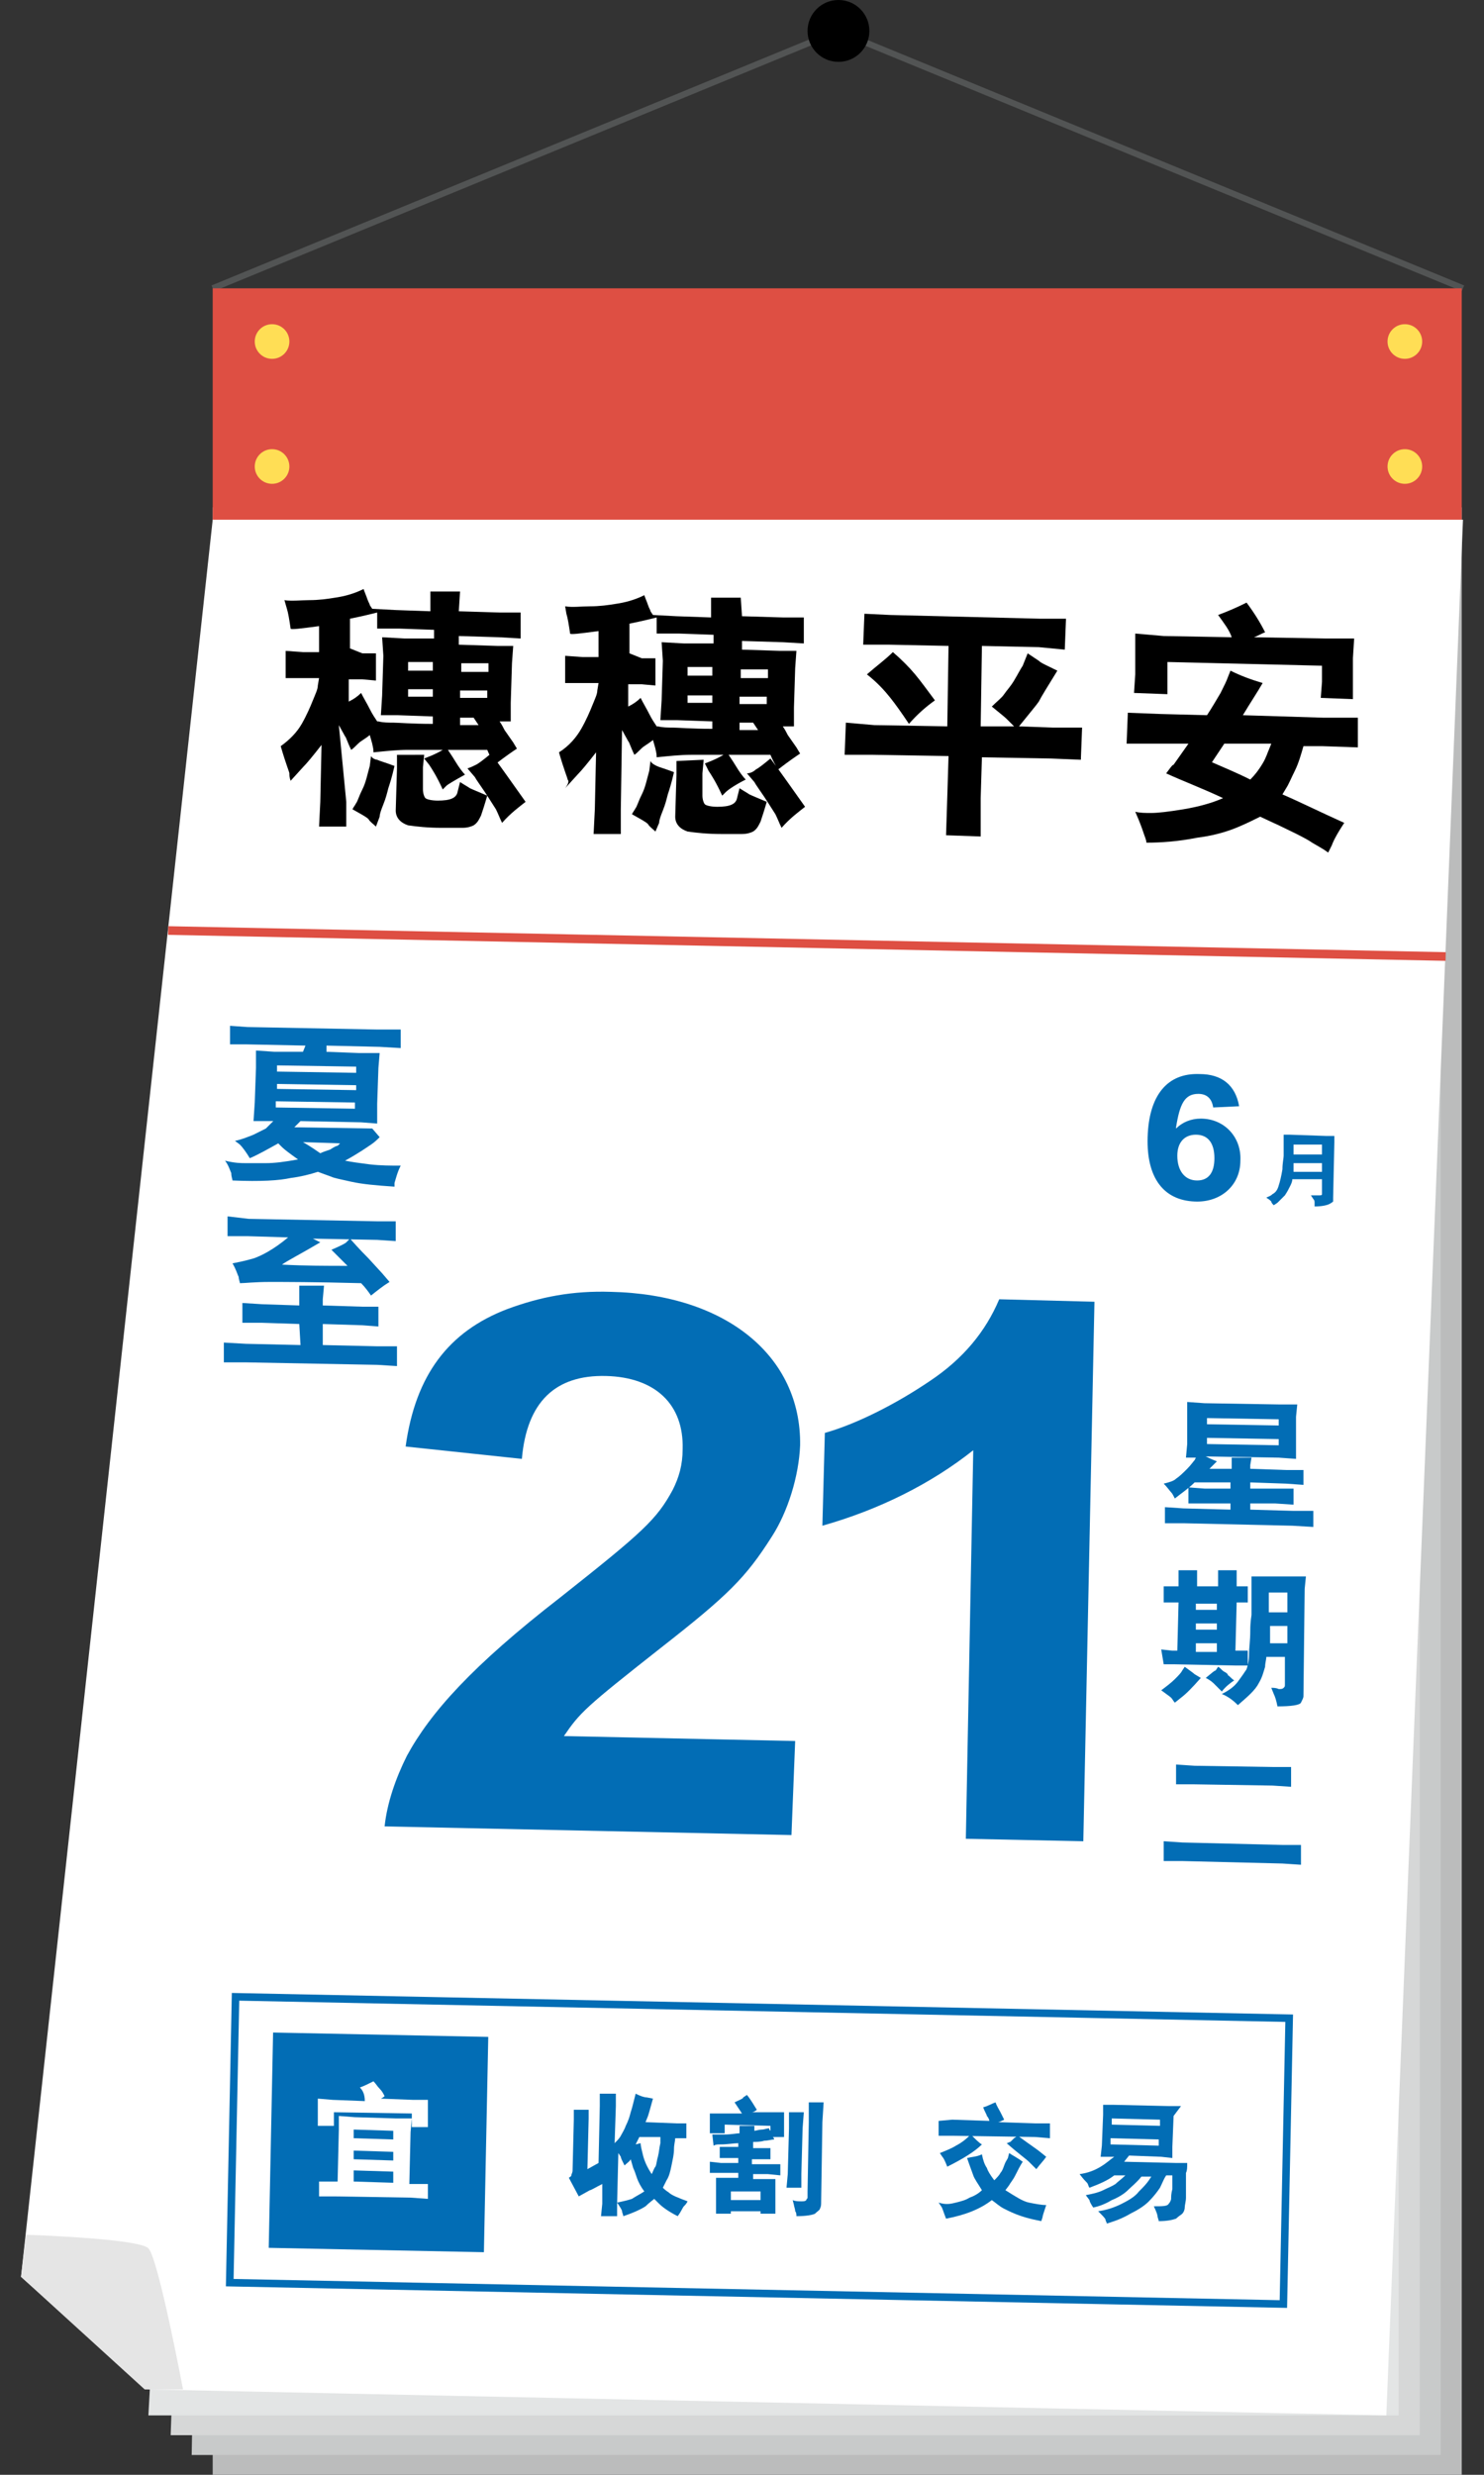 <?xml version="1.0" encoding="utf-8"?>
<!-- Generator: Adobe Illustrator 22.0.1, SVG Export Plug-In . SVG Version: 6.00 Build 0)  -->
<svg version="1.1" id="圖層_1" xmlns="http://www.w3.org/2000/svg" xmlns:xlink="http://www.w3.org/1999/xlink" x="0px" y="0px"
	 viewBox="0 0 120 200" style="enable-background:new 0 0 120 200;" xml:space="preserve">
<rect x="0" y="0" width="120" height="200" fill="#333333" stroke="none"/>
<style type="text/css">
	.st0{fill:none;stroke:#525454;stroke-width:0.5;stroke-miterlimit:10;}
	.st1{fill:#BBBCBC;}
	.st2{fill:#C8CACA;}
	.st3{fill:#D6D7D7;}
	.st4{fill:#E3E5E5;}
	.st5{fill:#FFFFFF;}
	.st6{fill:none;stroke:#DE4F43;stroke-width:0.699;stroke-miterlimit:10;}
	.st7{fill:#DE4F43;}
	.st8{fill:#FFDE55;}
	.st9{fill:#E5E5E5;}
	.st10{fill:#026DB5;}
	.st11{fill:none;stroke:#026DB5;stroke-width:0.611;stroke-miterlimit:10;}
</style>
<g>
	<g>
		<line class="st0" x1="17.2" y1="23.3" x2="68.5" y2="2.2"/>
		<line class="st0" x1="118.3" y1="23.3" x2="66.5" y2="2"/>
		<g>
			<rect x="17.2" y="41" class="st1" width="101" height="159"/>
			<polygon class="st2" points="116.5,198.4 15.5,198.4 18.4,39.9 116.5,39.4 			"/>
			<polygon class="st3" points="114.8,196.8 13.8,196.8 19.5,38.8 114.8,37.8 			"/>
			<polygon class="st4" points="113.1,195.2 12,195.2 20.6,37.7 113.1,36.3 			"/>
		</g>
		<polygon class="st5" points="17.2,42 1.7,184 12,193.1 112.1,195.2 118.3,42 		"/>
		<line class="st6" x1="13.6" y1="75.2" x2="116.9" y2="77.3"/>
		<rect x="17.2" y="23.3" class="st7" width="101" height="18.7"/>
		<circle cx="67.8" cy="2.5" r="2.5"/>
		<circle class="st8" cx="22" cy="27.6" r="1.4"/>
		<circle class="st8" cx="22" cy="37.7" r="1.4"/>
		<circle class="st8" cx="113.6" cy="27.6" r="1.4"/>
		<circle class="st8" cx="113.6" cy="37.7" r="1.4"/>
		<path class="st9" d="M2.1,180.6c0,0,9.2,0.3,9.9,1.1c0.8,0.8,2.8,11.4,2.8,11.4h-3.1L1.7,184L2.1,180.6z"/>
		
			<rect x="21.9" y="164.4" transform="matrix(1 2.028866e-02 -2.028866e-02 1 3.518 -0.586)" class="st10" width="17.4" height="17.4"/>
		<g>
			<g>
				<path d="M24.4,58.5c0.4-0.7,0.7-1.4,0.9-1.9c0.2-0.5,0.4-0.9,0.4-1.2l0.1-0.6l-1.3,0l-1.4,0l0-2.2l1.4,0.1l1.3,0l0-2.1
					c-1.5,0.2-2.3,0.3-2.3,0.2c-0.1-0.7-0.2-1.3-0.3-1.6l-0.2-0.7c0.6,0.1,1.3,0,2,0c0.8,0,1.5-0.1,2.1-0.2c0.7-0.1,1.5-0.3,2.3-0.7
					c0.1,0.3,0.2,0.5,0.3,0.8c0.1,0.3,0.2,0.4,0.2,0.5l0.2,0.3l1.9,0.1l2.8,0.1l0-1.6l2.4,0l-0.1,1.6l3.3,0.1l1.7,0l0,2.1l-1.7-0.1
					l-3.3-0.1l0,0.7l3.1,0.1l1.3,0l-0.1,1.4l-0.1,3.2l0,1.5l-0.9,0c0.2,0.3,0.3,0.5,0.4,0.7l0.7,1l0.3,0.5c-0.3,0.2-0.9,0.6-1.8,1.3
					c-0.2-0.4-0.4-0.7-0.6-1.2c-0.9,0-2.1,0-3.8,0l-2.6,0c-0.9,0-1.8,0.1-2.8,0.2c0-0.4-0.1-0.6-0.1-0.7l-0.2-0.7
					c-0.1,0.1-0.4,0.3-0.7,0.5c-0.3,0.2-0.5,0.5-0.8,0.7c-0.3-0.6-0.4-1-0.5-1.1l-0.5-0.9L28,64.8l0,2l-2.2,0l0.1-2l0.1-4.6
					c-0.7,0.9-1.2,1.5-1.5,1.8l-1,1.1c-0.1-0.3-0.1-0.4-0.1-0.6c0-0.1-0.3-0.8-0.7-2.2C23.4,59.8,24,59.2,24.4,58.5z M29.3,52.8
					l1.1,0l0,2.2l-1.1-0.1l-1.1,0l0,1.8c0.4-0.2,0.7-0.4,1-0.7c0.2,0.4,0.5,0.9,0.7,1.3c0.2,0.4,0.4,0.7,0.6,1l0.1,0
					c0.4,0.1,0.8,0.1,1.2,0.1c0.4,0,1.5,0.1,3.2,0.1l0-0.6l-2.8-0.1l-1.4,0l0.1-1.6l0.1-3.2l-0.1-1.5l1.8,0.1l2.4,0l0-0.7l-2.8-0.1
					l-1.8,0l0-1.3c-0.4,0.1-1.2,0.3-2.2,0.5l0,2.4L29.3,52.8z M30.5,61.4c0.2,0.1,0.6,0.2,1.4,0.5c-0.2,0.9-0.4,1.5-0.5,1.8
					c-0.1,0.4-0.2,0.8-0.4,1.3c-0.2,0.5-0.3,0.8-0.3,1l-0.3,0.8c-0.2-0.2-0.5-0.4-0.6-0.6c-0.2-0.2-0.6-0.4-1.3-0.8
					c0.1-0.2,0.2-0.3,0.3-0.5c0.1-0.1,0.2-0.5,0.5-1.1c0.3-0.6,0.4-1.2,0.6-1.9l0.1-0.8C30.1,61.3,30.4,61.4,30.5,61.4z M34.3,61
					L34.2,62l0,1.8c0,0.3,0.1,0.6,0.2,0.7c0.1,0.1,0.5,0.2,1,0.2c1,0,1.5-0.2,1.6-0.7l0.2-0.8c0.3,0.2,0.5,0.3,0.8,0.5
					c0.2,0.1,0.7,0.3,1.4,0.6c-0.2,0.7-0.4,1.3-0.5,1.6c-0.2,0.4-0.3,0.6-0.6,0.8c-0.2,0.1-0.5,0.2-0.9,0.2c-0.4,0-0.9,0-1.7,0
					c-1.1,0-2-0.1-2.7-0.2c-0.6-0.2-1-0.6-1-1.2l0.1-3.4l0-1.1L34.3,61z M35,56.3l0-0.6l-2,0l0,0.6L35,56.3z M33,54.2l2,0l0-0.7
					l-2,0L33,54.2z M36.1,63.5l-0.3,0.3c-0.5-1.1-0.9-1.7-1.1-2l-0.4-0.5c0.8-0.3,1.4-0.6,1.8-0.9c0.1,0.2,0.4,0.6,0.7,1.1
					c0.3,0.5,0.6,0.9,0.8,1.1C36.7,63.1,36.2,63.4,36.1,63.5z M38.7,58.6L38.3,58l-1.1,0l0,0.6L38.7,58.6z M39.4,56.4l0-0.6l-2.2,0
					l0,0.6L39.4,56.4z M39.5,54.3l0-0.7l-2.2,0l0,0.7L39.5,54.3z M38.5,61.8c0.2-0.1,0.6-0.4,1.2-0.9c0.9,1.2,1.8,2.5,2.8,3.9
					c-0.5,0.4-1.2,0.9-1.9,1.7c-0.2-0.4-0.3-0.7-0.5-1.1c-0.2-0.3-0.5-0.8-0.9-1.4c-0.4-0.6-0.7-1-0.8-1.2l-0.6-0.7
					C38.1,62,38.3,61.9,38.5,61.8z"/>
				<path d="M47,58.9c0.4-0.7,0.7-1.4,0.9-1.9c0.2-0.5,0.4-0.9,0.4-1.2l0.1-0.6l-1.3,0l-1.4,0l0-2.2l1.4,0.1l1.3,0l0-2.1
					c-1.5,0.2-2.3,0.3-2.3,0.2c-0.1-0.7-0.2-1.3-0.3-1.6L45.7,49c0.6,0.1,1.3,0,2,0c0.8,0,1.5-0.1,2.1-0.2c0.7-0.1,1.5-0.3,2.3-0.7
					c0.1,0.3,0.2,0.5,0.3,0.8c0.1,0.3,0.2,0.4,0.2,0.5l0.2,0.3l1.9,0.1l2.8,0.1l0-1.6l2.4,0L60,49.8l3.3,0.1l1.7,0l0,2.1l-1.7-0.1
					l-3.3-0.1l0,0.7l3.1,0.1l1.3,0l-0.1,1.4l-0.1,3.2l0,1.5l-0.9,0c0.2,0.3,0.3,0.5,0.4,0.7l0.7,1l0.3,0.5c-0.3,0.2-0.9,0.6-1.8,1.3
					c-0.2-0.4-0.4-0.7-0.6-1.2c-0.9,0-2.1,0-3.8,0l-2.6,0c-0.9,0-1.8,0.1-2.8,0.2c0-0.4-0.1-0.6-0.1-0.7l-0.2-0.7
					c-0.1,0.1-0.4,0.3-0.7,0.5c-0.3,0.2-0.5,0.5-0.8,0.7c-0.3-0.6-0.4-1-0.5-1.1l-0.5-0.9l-0.1,6.4l0,2l-2.2,0l0.1-2l0.1-4.6
					c-0.7,0.9-1.2,1.5-1.5,1.8l-1,1.1C46,63.3,46,63.1,45.9,63c0-0.1-0.3-0.8-0.7-2.2C46,60.3,46.6,59.6,47,58.9z M51.9,53.2l1.1,0
					l0,2.2l-1.1-0.1l-1.1,0l0,1.8c0.4-0.2,0.7-0.4,1-0.7c0.2,0.4,0.5,0.9,0.7,1.3c0.2,0.4,0.4,0.7,0.6,1l0.1,0
					c0.4,0.1,0.8,0.1,1.2,0.1c0.4,0,1.5,0.1,3.2,0.1l0-0.6l-2.8-0.1l-1.4,0l0.1-1.6l0.1-3.2l-0.1-1.5l1.8,0.1l2.4,0l0-0.7l-2.8-0.1
					l-1.8,0l0-1.3c-0.4,0.1-1.2,0.3-2.2,0.5l0,2.4L51.9,53.2z M53.1,61.9c0.2,0.1,0.6,0.2,1.4,0.5c-0.2,0.9-0.4,1.5-0.5,1.8
					c-0.1,0.4-0.2,0.8-0.4,1.3c-0.2,0.5-0.3,0.8-0.3,1L53,67.2c-0.2-0.2-0.5-0.4-0.6-0.6c-0.2-0.2-0.6-0.4-1.3-0.8
					c0.1-0.2,0.2-0.3,0.3-0.5c0.1-0.1,0.2-0.5,0.5-1.1c0.3-0.6,0.4-1.2,0.6-1.9l0.1-0.8C52.7,61.7,52.9,61.8,53.1,61.9z M56.9,61.4
					l-0.1,1.1l0,1.8c0,0.3,0.1,0.6,0.2,0.7c0.1,0.1,0.5,0.2,1,0.2c1,0,1.5-0.2,1.6-0.7l0.2-0.8c0.3,0.2,0.5,0.3,0.8,0.5
					c0.2,0.1,0.7,0.3,1.4,0.6c-0.2,0.7-0.4,1.3-0.5,1.6c-0.2,0.4-0.3,0.6-0.6,0.8c-0.2,0.1-0.5,0.2-0.9,0.2c-0.4,0-0.9,0-1.7,0
					c-1.1,0-2-0.1-2.7-0.2c-0.6-0.2-1-0.6-1-1.2l0.1-3.4l0-1.1L56.9,61.4z M57.6,56.8l0-0.6l-2,0l0,0.6L57.6,56.8z M55.6,54.6l2,0
					l0-0.7l-2,0L55.6,54.6z M58.7,64l-0.3,0.3c-0.5-1.1-0.9-1.7-1.1-2L57,61.7c0.8-0.3,1.4-0.6,1.8-0.9c0.1,0.2,0.4,0.6,0.7,1.1
					c0.3,0.5,0.6,0.9,0.8,1.1C59.3,63.5,58.8,63.9,58.7,64z M61.3,59l-0.4-0.6l-1.1,0l0,0.6L61.3,59z M62,56.9l0-0.6l-2.2,0l0,0.6
					L62,56.9z M62.1,54.8l0-0.7l-2.2,0l0,0.7L62.1,54.8z M61.1,62.2c0.2-0.1,0.6-0.4,1.2-0.9c0.9,1.2,1.8,2.5,2.8,3.9
					c-0.5,0.4-1.2,0.9-1.9,1.7c-0.2-0.4-0.3-0.7-0.5-1.1c-0.2-0.3-0.5-0.8-0.9-1.4c-0.4-0.6-0.7-1-0.8-1.2l-0.6-0.7
					C60.6,62.5,60.9,62.4,61.1,62.2z"/>
				<path d="M70.7,58.6l5.9,0.1l0.1-6.5l-4.8-0.1l-2.1,0l0.1-2.5l2.1,0.1L84.1,50l2.1,0l-0.1,2.5L84,52.3l-4.6-0.1l-0.1,6.5l2.7,0
					c-0.2-0.2-0.4-0.4-0.6-0.6c-0.2-0.2-0.6-0.5-1.2-1c0.4-0.4,0.8-0.7,1-1c0.2-0.3,0.5-0.6,0.8-1.1c0.3-0.5,0.5-0.9,0.7-1.2l0.4-1
					c0.3,0.2,0.6,0.4,0.9,0.6c0.2,0.2,0.7,0.4,1.5,0.8c-0.8,1.3-1.3,2.1-1.5,2.5c-0.2,0.3-0.8,1-1.6,2l2.7,0.1l2.4,0l-0.1,2.6
					l-2.4-0.1l-5.6-0.1l-0.1,3.3l0,3.1l-2.8-0.1l0.1-3.1l0.1-3.3L70.6,61l-2.3,0l0.1-2.6L70.7,58.6z M72.2,52.7
					c0.7,0.6,1.3,1.2,1.8,1.8c0.5,0.6,1,1.3,1.6,2.1c-0.7,0.5-1.4,1.1-2.1,1.9c-0.6-0.9-1.1-1.6-1.5-2.1c-0.4-0.5-1-1.2-1.9-1.9
					C70.9,53.8,71.6,53.3,72.2,52.7z"/>
				<path d="M91.2,57.6l2.6,0.1l3.8,0.1c0.4-0.6,0.8-1.3,1.1-1.8c0.3-0.6,0.5-1,0.6-1.3l0.2-0.5c0.8,0.4,1.6,0.7,2.6,1
					c-0.4,0.7-1,1.6-1.6,2.6L107,58l2.8,0l0,2.4l-2.9-0.1l-1.5,0c-0.2,0.7-0.4,1.4-0.7,2c-0.3,0.6-0.5,1.1-0.7,1.4l-0.3,0.5
					c1.4,0.6,3,1.4,5,2.3c-0.6,0.9-0.9,1.5-1,1.8l-0.3,0.6c-0.4-0.3-0.8-0.5-1.3-0.8c-0.4-0.3-1.8-1-4.2-2.1c-0.4,0.2-1,0.5-1.7,0.8
					c-0.7,0.3-1.8,0.7-3.4,0.9c-1.5,0.3-2.9,0.4-4.1,0.4c0-0.2-0.1-0.4-0.2-0.7c-0.1-0.3-0.3-0.9-0.7-1.8c0.4,0.1,0.8,0.1,1.3,0.1
					c0.5,0,1.4-0.1,2.6-0.3c1.2-0.2,2.3-0.5,3.2-0.9c-1.7-0.8-3.3-1.4-4.6-2c0.3-0.4,0.5-0.7,0.6-0.7l1.2-1.7l-2.4,0l-2.6,0
					L91.2,57.6z M94.1,51.4l5.5,0.1c-0.2-0.6-0.6-1.1-1.1-1.8c0.8-0.3,1.5-0.6,2.3-1c0.6,0.8,1.1,1.6,1.5,2.4
					c-0.3,0.1-0.6,0.3-0.9,0.4l5.7,0.1l2.4,0l-0.1,1.6l0,1.9l0,1.4l-2.6-0.1l0.1-1.3l0-1.3l-12.5-0.3l0,1.1l0,1.5L91.7,56l0.1-1.5
					l0-1.6l0-1.7L94.1,51.4z M101.1,63c0.4-0.4,0.7-0.8,1-1.3c0.3-0.5,0.4-0.9,0.5-1.1l0.2-0.5L99,60.1l-1,1.5
					C98.9,62,99.9,62.4,101.1,63z"/>
			</g>
		</g>
		<g>
			<g>
				<path class="st10" d="M47.6,170.5l0,0.7l-0.1,4.1l0.9-0.5l0.1-4.6l0-1l1.3,0l0,1l-0.1,3c0.2-0.2,0.4-0.4,0.5-0.6
					c0.1-0.2,0.3-0.5,0.4-0.8c0.2-0.4,0.3-0.7,0.4-1.1c0.1-0.3,0.2-0.7,0.3-1.1l0.1-0.4c0.4,0.2,0.7,0.3,0.9,0.3l0.5,0.1
					c-0.2,0.7-0.3,1.1-0.4,1.4l-0.2,0.5l2.5,0.1l0.8,0l0,1.2l-0.9,0c0,0.2-0.1,0.5-0.1,0.9c0,0.4-0.1,0.8-0.2,1.3
					c-0.1,0.5-0.2,0.9-0.4,1.2l-0.3,0.6c0.1,0.1,0.2,0.2,0.5,0.4c0.2,0.2,0.7,0.4,1.5,0.7c-0.1,0.2-0.2,0.3-0.3,0.4
					c-0.1,0.1-0.2,0.4-0.5,0.8c-0.8-0.4-1.3-0.8-1.5-1l-0.4-0.4c-0.1,0.1-0.4,0.3-0.7,0.6c-0.3,0.2-0.9,0.5-1.8,0.8
					c0-0.1-0.1-0.3-0.1-0.4c0-0.1-0.2-0.4-0.4-0.7c0.5-0.1,0.9-0.2,1.2-0.3c0.3-0.2,0.7-0.4,1-0.6c-0.3-0.4-0.5-0.8-0.6-1.1
					c-0.1-0.3-0.2-0.6-0.3-0.8l-0.2-0.7c-0.1,0.2-0.3,0.3-0.5,0.5c-0.2-0.4-0.3-0.6-0.3-0.7l-0.2-0.3l-0.1,4.1l0,1l-1.3,0l0.1-1
					l0-1.6c-0.6,0.3-0.9,0.5-1,0.5l-0.9,0.5L46,176c0.1-0.1,0.2-0.1,0.2-0.2c0-0.1,0.1-0.2,0.1-0.4l0.1-4.1l0-0.8L47.6,170.5z
					 M51.8,173.2c0,0.2,0.1,0.6,0.2,1c0.1,0.4,0.3,0.9,0.7,1.5c0.1-0.2,0.2-0.5,0.3-0.6c0.1-0.2,0.1-0.5,0.2-0.8
					c0.1-0.4,0.1-0.7,0.2-1.1l0-0.5l-1.7,0c-0.1,0.2-0.2,0.4-0.3,0.6L51.8,173.2z"/>
				<path class="st10" d="M57.6,172.5c0.3,0,0.7,0,1,0c0.5,0,1-0.1,1.2-0.1l0-0.6l1.2,0l0,0.4c0.1,0,0.4-0.1,0.6-0.1
					c0.2,0,0.4-0.1,0.6-0.1c0,0.1,0,0.1,0.1,0.2l0-0.4l-3.7-0.1l0,0.3l0,0.4c-0.3,0-0.9,0-1.2,0l0-0.4l0-0.6l0-0.6l0.8,0l1.8,0
					c-0.2-0.3-0.4-0.6-0.6-0.9c0.4-0.2,0.7-0.3,0.7-0.4l0.3-0.2c0.4,0.5,0.6,0.9,0.8,1.2c-0.1,0.1-0.3,0.2-0.4,0.2l1.9,0l0.7,0
					l0,0.7l0,0.7l0,0.6l-0.9,0c0,0,0.1,0.1,0.1,0.2c-0.2,0-0.5,0.1-0.8,0.1c-0.3,0.1-0.7,0.1-0.9,0.1l0,0.5l0.7,0l0.7,0l0,0.9
					l-0.7,0l-0.8,0l0,0.4l1.2,0l1.1,0l0,0.9l-1-0.1l-1.2,0l0,0.4l1,0l0.8,0l0,0.7l0,1.3l0,0.8l-1.2,0l0-0.2l-2.4,0l0,0.2l-1.2,0
					l0-0.9l0-1.3l0-0.7l0.9,0l0.9,0l0-0.4l-1.4,0l-0.9,0l0-0.9l0.9,0.1l1.4,0l0-0.4l-0.9,0l-0.6,0l0-0.9l0.6,0l0.9,0l0-0.3
					c-0.3,0-0.9,0.1-1.4,0.1c-0.3,0-0.4,0-0.6,0.1L57.6,172.5z M61.5,177.1l-2.4,0l0,0.7l2.4,0L61.5,177.1z M63.6,176.8l0.1-1.1
					l0.1-3.7l0-1.3l1.2,0l-0.1,1.3l-0.1,3.7l0,1.1L63.6,176.8z M66.5,171.5l-0.1,6.4c0,0.3,0,0.4-0.1,0.6c0,0.1-0.2,0.2-0.4,0.4
					c-0.2,0.1-0.7,0.2-1.5,0.2c0-0.1,0-0.3-0.1-0.4c0-0.2-0.1-0.4-0.1-0.5l-0.1-0.4c0.2,0.1,0.5,0.1,0.7,0.1c0.2,0,0.3,0,0.4-0.1
					c0-0.1,0.1-0.1,0.1-0.2c0-0.1,0-0.2,0-0.5l0.1-5.6l0-1.6l1.2,0L66.5,171.5z"/>
				<path class="st10" d="M77,171.3l3,0.1c0-0.1-0.1-0.3-0.2-0.4c0-0.1-0.2-0.4-0.3-0.7c0.4-0.1,0.7-0.3,1-0.4
					c0.1,0.3,0.3,0.6,0.4,0.8c0.1,0.2,0.2,0.4,0.3,0.6c-0.2,0.1-0.4,0.2-0.5,0.2l3,0.1l1.2,0l0,1.2l-1.2-0.1l-6.7-0.1l-1.1,0l0-1.2
					L77,171.3z M77.3,178c0.4-0.1,0.8-0.2,1.1-0.4c0.3-0.1,0.7-0.3,1-0.6c-0.3-0.5-0.6-0.9-0.7-1.2c-0.1-0.3-0.3-0.8-0.5-1.4
					c0.4-0.1,0.8-0.1,1.2-0.3c0.1,0.5,0.2,0.8,0.4,1.1c0.1,0.3,0.3,0.6,0.6,1c0.2-0.2,0.4-0.4,0.5-0.6c0.1-0.1,0.2-0.3,0.3-0.6
					c0.1-0.3,0.2-0.4,0.3-0.6l0.1-0.4c0.3,0.2,0.7,0.4,1.1,0.7c-0.2,0.3-0.4,0.7-0.6,1.1c-0.2,0.4-0.4,0.6-0.5,0.8l-0.3,0.4
					c0.8,0.5,1.4,0.9,1.9,1c0.5,0.1,1,0.2,1.4,0.2c-0.2,0.6-0.3,0.9-0.3,1l-0.1,0.3c-0.5-0.1-1-0.2-1.6-0.4c-0.6-0.2-1-0.4-1.4-0.6
					c-0.4-0.2-0.7-0.5-1-0.7c-0.9,0.7-2.1,1.2-3.7,1.5c-0.2-0.5-0.3-0.9-0.4-1l-0.2-0.3C76.5,178.2,76.9,178.1,77.3,178z
					 M76.6,175.1c-0.2-0.5-0.3-0.7-0.4-0.8L76,174c0.5-0.2,1-0.4,1.3-0.6c0.4-0.2,0.8-0.5,1.2-0.9c0.4,0.4,0.7,0.7,0.9,0.8
					C78.8,173.9,77.8,174.5,76.6,175.1z M81.7,173.1l0.3-0.3l0.3-0.2c1.1,0.8,1.7,1.2,1.8,1.3l0.5,0.4c-0.2,0.3-0.5,0.6-0.8,1
					c-0.2-0.2-0.4-0.4-0.6-0.6c-0.2-0.2-0.9-0.7-1.8-1.5C81.5,173.2,81.6,173.1,81.7,173.1z"/>
				<path class="st10" d="M94.9,171l-0.1,2.5l0,0.9l-0.9-0.1l-2.6-0.1l-0.4,0.5l4.2,0.1l0.9,0c0,0.4,0,0.6-0.1,0.8
					c0,0.2,0,0.5,0,0.9c0,0.4,0,0.8,0,1.1c0,0.3-0.1,0.6-0.1,0.8c0,0.2-0.1,0.4-0.2,0.5c-0.1,0.1-0.3,0.2-0.5,0.4
					c-0.3,0.1-0.7,0.2-1.4,0.2c0-0.1-0.1-0.3-0.1-0.4c0-0.1-0.1-0.4-0.3-0.8c0.7,0,1.1,0,1.2-0.2c0.1-0.1,0.2-0.3,0.2-0.4
					c0-0.2,0-0.4,0.1-0.8c0-0.4,0-0.6,0-0.7l0-0.4l-0.5,0c-0.2,0.3-0.3,0.6-0.5,1c-0.2,0.3-0.5,0.7-0.9,1.1c-0.4,0.4-0.9,0.7-1.5,1
					c-0.5,0.3-1,0.5-1.3,0.6l-0.6,0.2c0-0.1-0.1-0.2-0.1-0.3c0-0.1-0.2-0.3-0.6-0.7c0.7-0.1,1.3-0.3,1.9-0.6c0.6-0.3,1.1-0.6,1.4-1
					c0.3-0.3,0.6-0.6,0.8-0.9l0.2-0.3l-0.8,0c-0.4,0.5-0.8,0.8-1.1,1.1c-0.3,0.3-0.8,0.6-1.3,0.8c-0.5,0.3-1,0.5-1.5,0.6
					c-0.2-0.3-0.3-0.5-0.3-0.6l-0.3-0.4c0.5-0.1,1-0.2,1.4-0.4c0.4-0.2,0.7-0.3,1-0.5c0.2-0.2,0.5-0.4,0.8-0.7l-0.9,0
					c-0.5,0.4-1.2,0.7-2,1c-0.1-0.1-0.1-0.3-0.2-0.4c-0.1-0.1-0.3-0.3-0.6-0.7c0.7-0.1,1.2-0.3,1.7-0.6c0.5-0.3,0.8-0.6,1.1-0.8
					l-0.2,0l-0.9,0l0.1-0.9l0.1-2.5l0-0.8l0.9,0l4.4,0.1l1,0L94.9,171z M93.7,173.4l0-0.5l-3.9-0.1l0,0.5L93.7,173.4z M93.8,171.8
					l0-0.5l-3.9-0.1l0,0.5L93.8,171.8z"/>
			</g>
		</g>
		<g>
			<g>
				<path class="st5" d="M27,176.3l0.3,0l0.1-4.2l0-1.1l1.3,0.1l3.3,0.1l1.3,0l-0.1,1.1l-0.1,4.2l0.1,0l1.4,0l0,1.2l-1.4-0.1
					l-6.1-0.1l-1.3,0l0-1.2L27,176.3z M29.1,168.7c0.3-0.1,0.7-0.3,1.1-0.5c0.2,0.2,0.3,0.4,0.5,0.6c0.2,0.2,0.3,0.4,0.4,0.6
					c0,0-0.1,0.1-0.3,0.2l2.6,0.1l1.2,0l0,0.6l0,1.1l0,0.5l-1.3,0l0-0.5l0-0.6l-6.3-0.1l0,0.6l0,0.5l-1.3,0l0-0.5l0-1.1l0-0.6
					l1.2,0.1l2.6,0.1C29.5,169.2,29.3,168.9,29.1,168.7z M31.8,176.4l0-0.9l-3.2-0.1l0,0.9L31.8,176.4z M28.6,173.8l0,0.7l3.2,0.1
					l0-0.7L28.6,173.8z M31.8,172.9l0-0.7l-3.2-0.1l0,0.7L31.8,172.9z"/>
			</g>
		</g>
		<g>
			<path class="st10" d="M98.1,89.5c-0.1-0.7-0.5-1.1-1.2-1.1c-1.1,0-1.5,0.8-1.8,2.7l0,0.1l0,0c0.5-0.5,1.2-0.8,2-0.8
				c1.9,0,3.3,1.5,3.2,3.4c0,2-1.6,3.4-3.7,3.3c-2.5-0.1-3.9-1.9-3.8-5.2c0.1-3.4,1.6-5.2,4.2-5.1c1.8,0,2.9,0.9,3.2,2.6L98.1,89.5z
				 M96.8,95.4c0.9,0,1.4-0.6,1.4-1.8c0-1.2-0.5-1.9-1.5-1.9c-0.9,0-1.5,0.6-1.5,1.7C95.2,94.6,95.8,95.4,96.8,95.4z"/>
		</g>
		<g>
			<path class="st10" d="M95.1,119.5c0.3-0.2,0.6-0.5,0.9-0.8c0.3-0.3,0.5-0.6,0.6-0.7l0.1-0.2l-0.8,0l0.1-1.1l0-2.5l0-0.9l1.4,0.1
				l6,0.1l1.5,0l-0.1,1l0,2.3l0,1.1l-1.4-0.1l-5.9-0.1c0.2,0.1,0.4,0.2,0.9,0.4c-0.2,0.2-0.4,0.4-0.6,0.6l1.8,0l0-0.3l0-0.6l1.6,0
				l-0.1,0.6l0,0.3l2.9,0.1l1.4,0l0,1.2l-1.4-0.1l-2.9-0.1l0,0.5l2,0l1.5,0l0,1.3l-1.5-0.1l-2,0l0,0.5l3.5,0.1l1.6,0l0,1.3l-1.7-0.1
				l-8.8-0.2l-1.5,0l0-1.3l1.5,0.1l3.8,0.1l0-0.5l-2.1,0l-1.3,0l0-1.3l1.3,0.1l2.1,0l0-0.5l-2.9,0c-0.5,0.5-1.1,0.9-1.6,1.3
				c-0.1-0.2-0.2-0.4-0.3-0.5c-0.1-0.1-0.3-0.4-0.6-0.7C94.5,119.8,94.9,119.7,95.1,119.5z M103.4,116.8l0-0.5l-5.8-0.1l0,0.5
				L103.4,116.8z M103.4,115.2l0-0.5l-5.8-0.1l0,0.5L103.4,115.2z"/>
			<path class="st10" d="M95,135.7c0.3-0.3,0.5-0.5,0.6-0.7l0.2-0.3c0.4,0.3,0.7,0.5,0.8,0.6l0.5,0.3c-0.7,0.8-1.2,1.3-1.6,1.6
				l-0.5,0.4c-0.1-0.1-0.2-0.3-0.3-0.4c-0.1-0.1-0.4-0.3-0.8-0.6C94.3,136.3,94.7,136,95,135.7z M93.9,133.3l0.9,0.1l0.4,0l0.1-3.9
				l-1.2,0l0-1.3l1.2,0l0-0.6l0-0.7l1.5,0l0,0.7l0,0.6l1.7,0l0-0.6l0-0.7l1.5,0l0,0.7l0,0.6l0.9,0l0,1.3l-0.9,0l-0.1,3.9l1,0l0,1.2
				l-0.9,0l-5-0.1l-0.9,0L93.9,133.3z M98.4,133.5l0-0.7l-1.7,0l0,0.7L98.4,133.5z M98.4,131.7l0-0.5l-1.7,0l0,0.5L98.4,131.7z
				 M98.4,130.1l0-0.5l-1.7,0l0,0.5L98.4,130.1z M98.3,135l0.2-0.3c0.2,0.1,0.3,0.3,0.5,0.4c0.2,0.1,0.3,0.2,0.3,0.3
				c0.1,0,0.2,0.2,0.5,0.4c-0.3,0.2-0.7,0.5-1,0.9c-0.3-0.3-0.5-0.5-0.6-0.6c-0.1-0.1-0.3-0.3-0.7-0.5C98,135.2,98.2,135,98.3,135z
				 M105.4,137.1c0,0.1-0.1,0.3-0.2,0.5c-0.1,0.2-0.8,0.3-1.9,0.3c-0.1-0.5-0.2-0.8-0.3-1l-0.2-0.5c0.2,0,0.4,0,0.6,0.1
				c0.2,0,0.3,0,0.4-0.1c0.1-0.1,0.1-0.1,0.1-0.3l0-2.2l-1.5,0c0,0.2-0.1,0.5-0.1,0.8c-0.1,0.3-0.2,0.8-0.5,1.3
				c-0.3,0.6-0.9,1.1-1.7,1.8c-0.4-0.4-0.8-0.7-1.3-0.9c0.6-0.3,1-0.6,1.3-1c0.3-0.4,0.5-0.7,0.7-1c0.1-0.3,0.2-0.7,0.2-1.2
				c0-0.5,0.1-1.1,0.1-1.9c0-0.8,0.1-1.2,0.1-1.3l0-2.3l0-0.8l1.1,0l2.1,0l1.2,0l-0.1,1L105.4,137.1z M104.1,132.8l0-1.4l-1.4,0
				l0,1.4L104.1,132.8z M104.1,130.3l0-1.6l-1.5,0l0,1.6L104.1,130.3z"/>
			<path class="st10" d="M94.1,148.8l1.5,0.1l8.1,0.2l1.5,0l0,1.6l-1.5-0.1l-8.1-0.2l-1.5,0L94.1,148.8z M95.1,142.6l1.5,0.1
				l6.3,0.1l1.5,0l0,1.6l-1.5-0.1l-6.3-0.1l-1.5,0L95.1,142.6z"/>
		</g>
		<g>
			<path class="st10" d="M104.3,91.7l2.9,0.1l0.7,0l0,0.5l-0.1,4.5c0,0.2,0,0.3,0,0.3c0,0-0.1,0.1-0.3,0.2c-0.2,0.1-0.6,0.2-1.2,0.2
				c0-0.1,0-0.2,0-0.3c0-0.1,0-0.2-0.1-0.3l-0.2-0.3c0.3,0,0.6,0,0.7,0c0.1,0,0.2,0,0.2-0.1c0,0,0-0.1,0-0.2l0-1l-2.4,0
				c0,0.2-0.1,0.4-0.2,0.6c-0.1,0.2-0.2,0.4-0.4,0.7c-0.2,0.2-0.4,0.4-0.6,0.6l-0.3,0.2c-0.1-0.1-0.2-0.2-0.2-0.3
				c-0.1-0.1-0.2-0.2-0.4-0.3c0.1-0.1,0.3-0.1,0.5-0.3c0.2-0.1,0.4-0.3,0.5-0.7c0.1-0.3,0.2-0.7,0.3-1.3c0-0.5,0.1-0.9,0.1-1.1
				l0-1.3l0-0.4L104.3,91.7z M106.9,94.7l0-0.7l-2.3,0l0,0.7L106.9,94.7z M106.9,93.3l0-0.8l-2.3,0l0,0.8L106.9,93.3z"/>
		</g>
		
			<rect x="18.8" y="162.2" transform="matrix(1 2.028866e-02 -2.028866e-02 1 3.537 -1.21)" class="st11" width="85.2" height="23.1"/>
		<g>
			<path class="st10" d="M20,83l10.5,0.2l1.9,0l0,1.5l-1.7-0.1l-4.3-0.1L26.4,85l2.6,0.1l1.7,0l-0.1,1.2l-0.1,2.9l0,1.6l-1.3-0.1
				l-4.9-0.1l-0.5,0.5l6.3,0.1l0.6,0.7c-0.2,0.2-0.4,0.4-0.7,0.6c-0.3,0.2-1,0.7-2.1,1.3c0.5,0.1,1.2,0.2,2,0.3
				c0.9,0.1,1.7,0.1,2.5,0.1c-0.3,0.6-0.4,1.1-0.5,1.4l0,0.3c-1.5-0.1-2.6-0.2-3.5-0.4s-1.4-0.3-1.6-0.4l-1.1-0.4
				c-0.6,0.2-1.4,0.4-2.2,0.5c-0.9,0.2-2.4,0.3-4.7,0.2c0-0.1-0.1-0.3-0.1-0.6c-0.1-0.2-0.2-0.6-0.5-1C19,94,19.5,94,19.9,94
				c0.4,0,0.9,0,1.6,0c0.7,0,1.5-0.1,2.6-0.3c-0.7-0.5-1.1-0.8-1.3-1l-0.3-0.3c-0.9,0.5-1.6,0.9-2.3,1.2c-0.3-0.5-0.6-0.9-0.8-1.1
				L19,92.2c0.5-0.1,1-0.3,1.5-0.5c0.4-0.2,0.8-0.4,1-0.5c0.2-0.2,0.4-0.4,0.6-0.6l-1.6,0l0.1-1.5l0.1-2.8l0-1.4l1.5,0.1l2.3,0
				l0.2-0.5l-4.8-0.1l-1.3,0l0-1.5L20,83z M28.7,89.6l0-0.5l-6.4-0.1l0,0.5L28.7,89.6z M28.8,87.7l-6.4-0.1l0,0.4l6.4,0.1L28.8,87.7
				z M28.8,86.2l-6.4-0.1l0,0.5l6.4,0.1L28.8,86.2z M25.9,93.2c0.2-0.1,0.5-0.2,0.8-0.3c0.3-0.2,0.5-0.3,0.6-0.3l0.2-0.2l-3-0.1
				C25.2,92.7,25.6,93,25.9,93.2z"/>
			<path class="st10" d="M24.2,107l-3-0.1l-1.6,0l0-1.6l1.6,0.1l3,0.1l0-0.5l0-1.1l2,0l-0.1,1.1l0,0.5l3.2,0.1l1.3,0l0,1.6l-1.3-0.1
				l-3.2-0.1l0,1.7l4.4,0.1l1.6,0l0,1.6l-1.6-0.1l-10.6-0.2l-1.8,0l0-1.6l1.8,0.1l4.4,0.1L24.2,107z M20.1,98.5l10.4,0.2l1.5,0
				l0,1.6l-1.5-0.1l-5.2-0.1c0.2,0.1,0.4,0.2,0.6,0.3c-1.7,1-2.7,1.5-3.1,1.8c1.9,0.1,3.6,0.1,5.3,0.1c-0.1-0.1-0.2-0.2-0.3-0.3
				c-0.1-0.1-0.4-0.4-1-1c0.7-0.3,1.1-0.5,1.2-0.6l0.3-0.3c0.8,0.9,1.3,1.4,1.5,1.6l1.1,1.2l0.6,0.7c-0.5,0.3-1,0.7-1.5,1.1
				c-0.2-0.3-0.5-0.7-0.8-1c-3.8-0.1-6.2-0.1-7.4-0.1c-1.2,0-2,0.1-2.4,0.1c0-0.1-0.1-0.3-0.1-0.5c-0.1-0.2-0.2-0.6-0.5-1.1
				c0.5-0.1,1-0.2,1.7-0.4c0.6-0.2,1.6-0.7,2.8-1.7l-3.3-0.1l-1.6,0l0-1.6L20.1,98.5z"/>
		</g>
	</g>
	<g>
		<g>
			<path class="st10" d="M64,148.3l-32.9-0.7c0.2-1.9,0.9-3.9,1.8-5.7c1.9-3.5,5.3-7.3,12.4-12.8c6.7-5.3,7.8-6.3,9.1-8.7
				c0.5-1,0.8-2,0.8-3.3c0.1-3.6-2.2-5.8-6.2-5.9c-4.1-0.1-6.4,2.1-6.8,6.7l-9.4-1c0.8-5.8,3.5-9.3,8.2-11.1c2.7-1,5.3-1.5,8.4-1.4
				c9.3,0.2,15.4,5.2,15.3,12.4c-0.1,2.5-1,5.4-2.3,7.4c-2.1,3.3-3.5,4.7-9,9c-6.1,4.8-6.5,5.2-7.8,7.1l18.7,0.4L64,148.3z"/>
			<path class="st10" d="M78.1,148.6l0.6-31.4c-3.4,2.7-7.6,4.8-12.2,6.1l0.2-7.5c2.5-0.7,5.7-2.3,8.5-4.2c2.7-1.8,4.5-4,5.6-6.6
				l7.7,0.2l-0.9,43.6L78.1,148.6z"/>
		</g>
	</g>
</g>
</svg>
